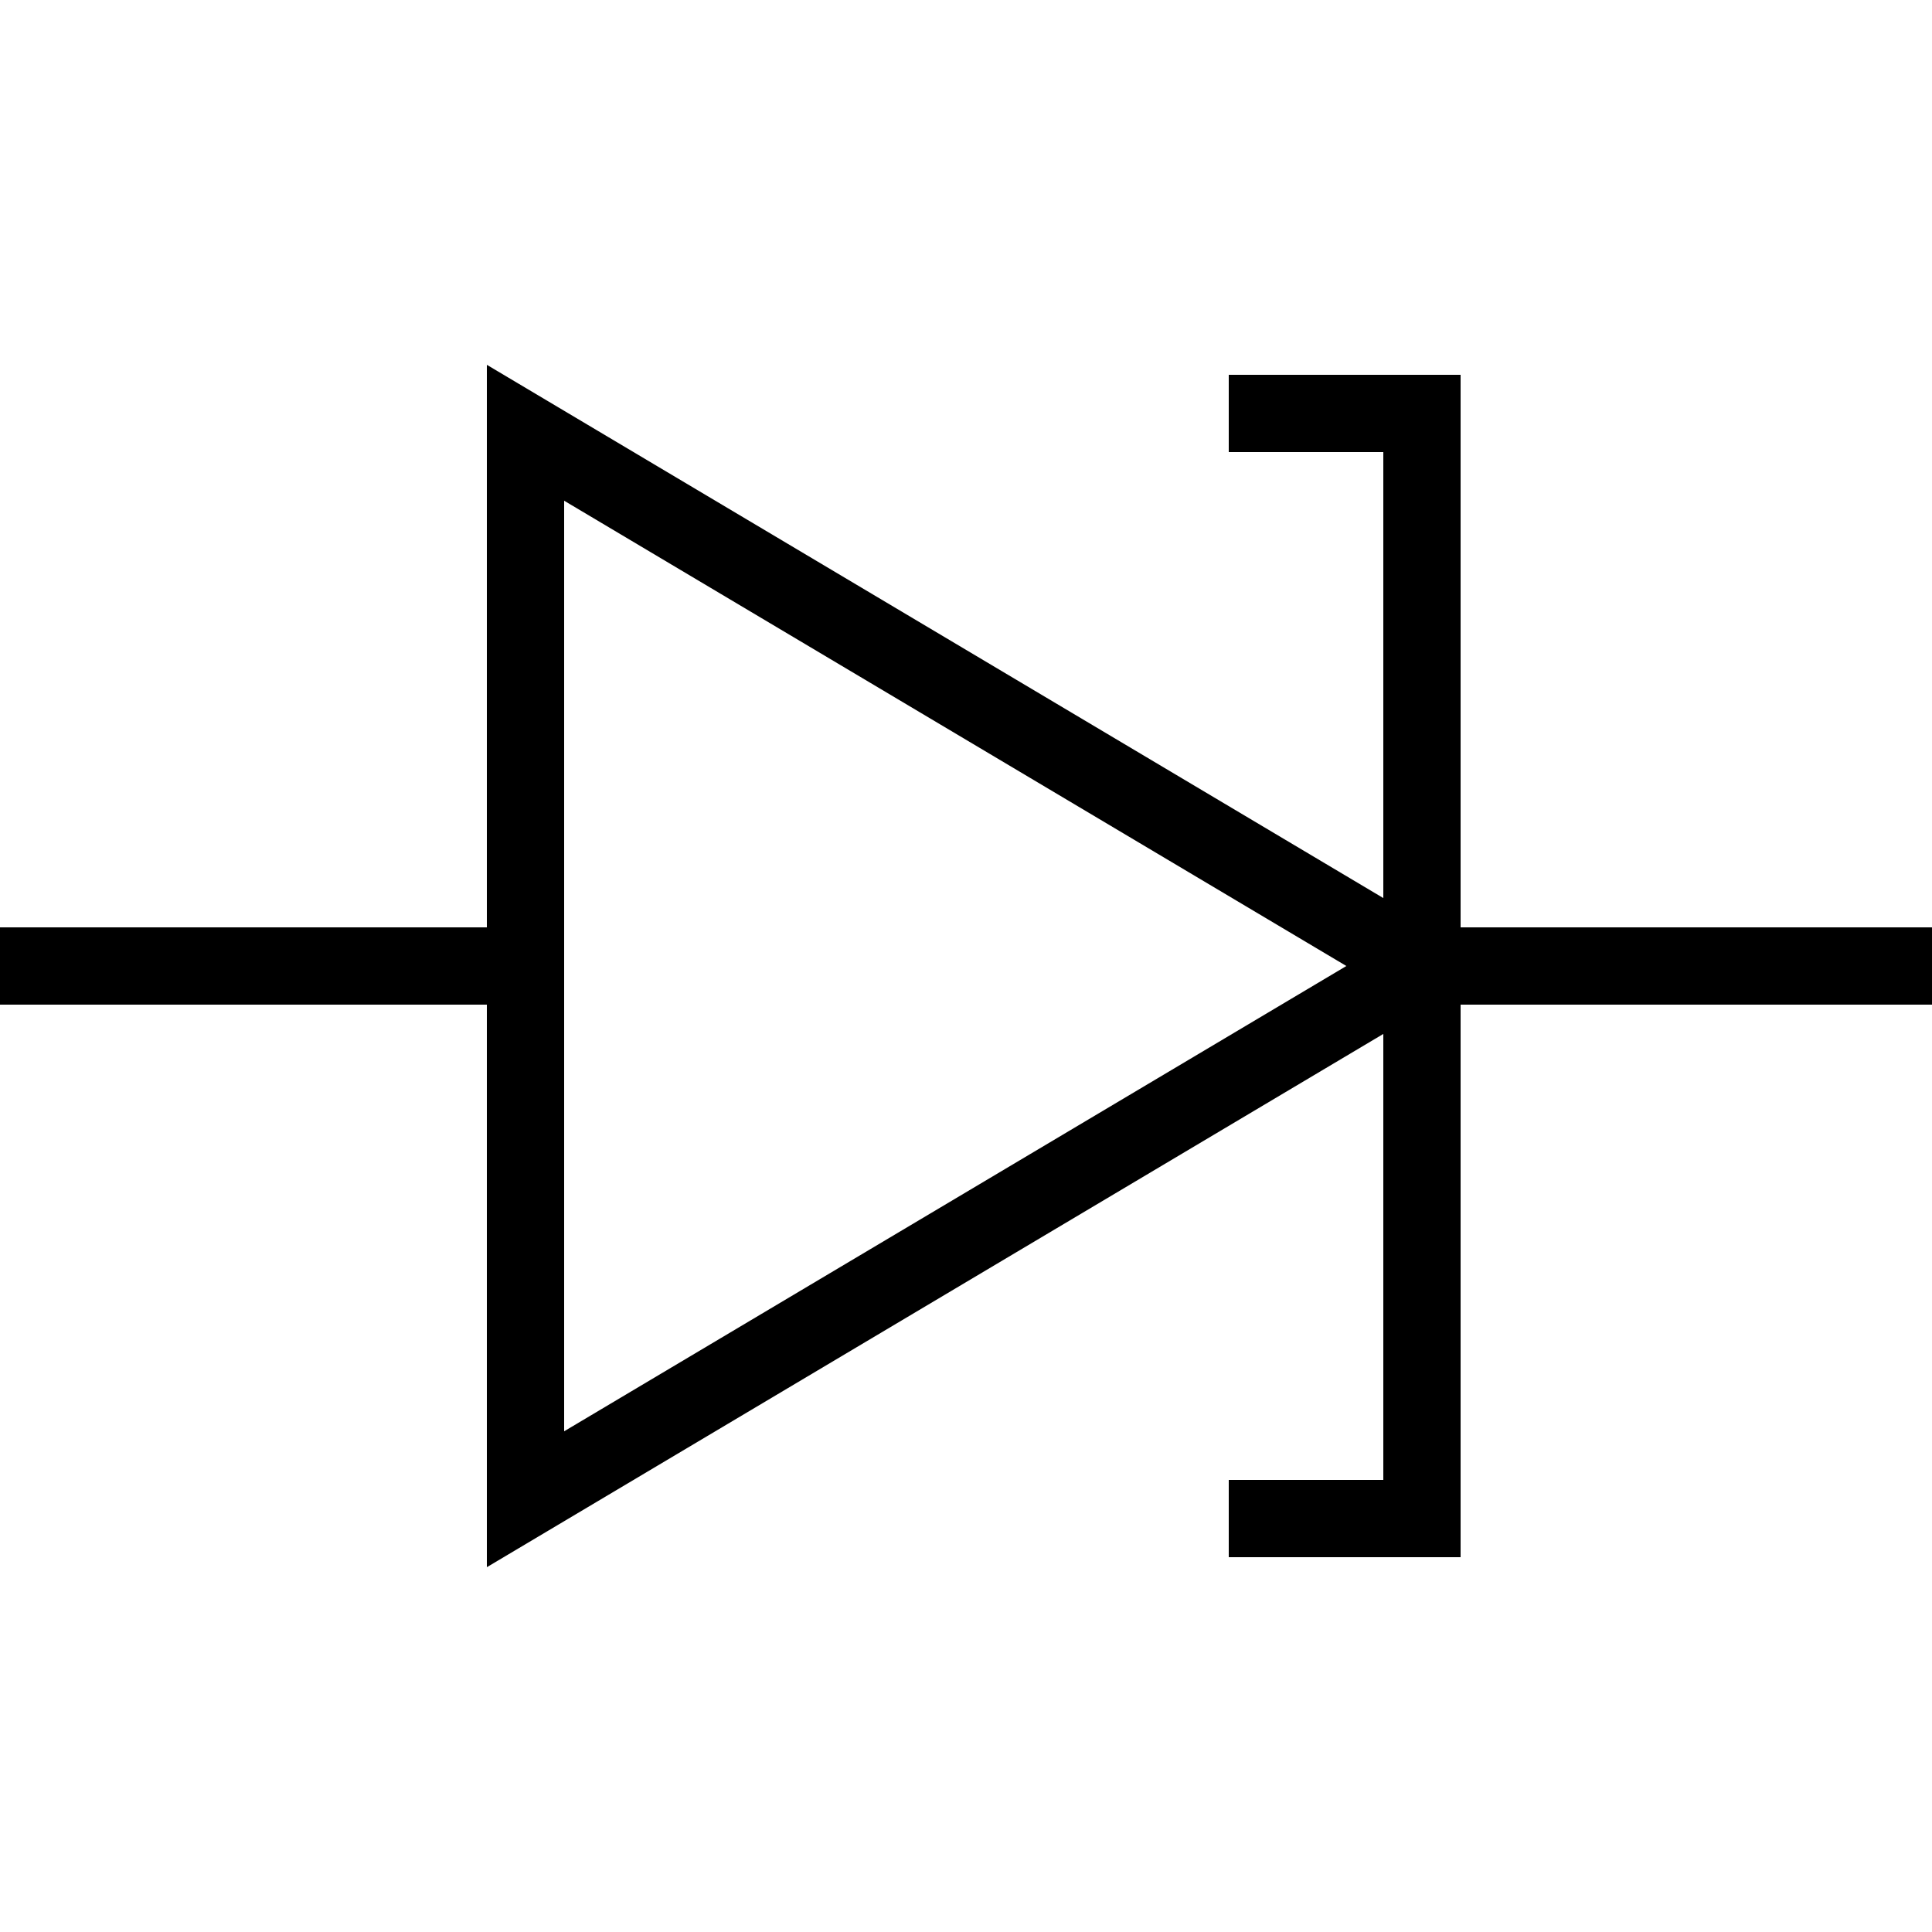 <?xml version="1.0" encoding="UTF-8" standalone="no"?>
<!-- Generator: Adobe Illustrator 24.2.1, SVG Export Plug-In . SVG Version: 6.00 Build 0)  -->

<svg
   version="1.1"
   id="svg2"
   sodipodi:docname="Diode_Tunnel.svg"
   x="0px"
   y="0px"
   viewBox="0 0 50 50"
   style="enable-background:new 0 0 50 50;"
   xml:space="preserve"
   inkscape:version="1.2.2 (b0a8486541, 2022-12-01)"
   xmlns:inkscape="http://www.inkscape.org/namespaces/inkscape"
   xmlns:sodipodi="http://sodipodi.sourceforge.net/DTD/sodipodi-0.dtd"
   xmlns="http://www.w3.org/2000/svg"
   xmlns:svg="http://www.w3.org/2000/svg"><defs
   id="defs17" /><sodipodi:namedview
   id="namedview15"
   pagecolor="#ffffff"
   bordercolor="#000000"
   borderopacity="0.25"
   inkscape:showpageshadow="2"
   inkscape:pageopacity="0.0"
   inkscape:pagecheckerboard="0"
   inkscape:deskcolor="#d1d1d1"
   showgrid="false"
   inkscape:zoom="7.4953319"
   inkscape:cx="18.278043"
   inkscape:cy="23.881531"
   inkscape:window-width="1366"
   inkscape:window-height="707"
   inkscape:window-x="0"
   inkscape:window-y="0"
   inkscape:window-maximized="1"
   inkscape:current-layer="g12" />
<style
   type="text/css"
   id="style2">
	.st0{fill:none;stroke:#000000;stroke-linecap:round;}
</style>
<g
   id="g12"
   style="stroke:#000000;stroke-opacity:1;stroke-width:2;stroke-dasharray:none;stroke-linecap:square">
	<line
   class="st0"
   x1="0.939"
   y1="25"
   x2="12.811"
   y2="25"
   id="line4"
   style="stroke:#000000;stroke-width:2;stroke-linecap:square;stroke-dasharray:none;stroke-opacity:1" />
	<line
   class="st0"
   x1="36.739"
   y1="25"
   x2="49.136"
   y2="25"
   id="line6"
   style="stroke:#000000;stroke-width:2;stroke-linecap:square;stroke-dasharray:none;stroke-opacity:1" />
	<polygon
   class="st0"
   points="36.8,25 13.6,11.2 13.6,38.8  "
   id="polygon8"
   style="stroke:#000000;stroke-opacity:1;stroke-width:2;stroke-dasharray:none;stroke-linecap:square" />
	<polyline
   class="st0"
   points="32.8,10.7 36.8,10.7 36.8,39.3 32.8,39.3  "
   id="polyline10"
   style="stroke:#000000;stroke-opacity:1;stroke-width:2;stroke-dasharray:none;stroke-linecap:square" />
</g>
</svg>
